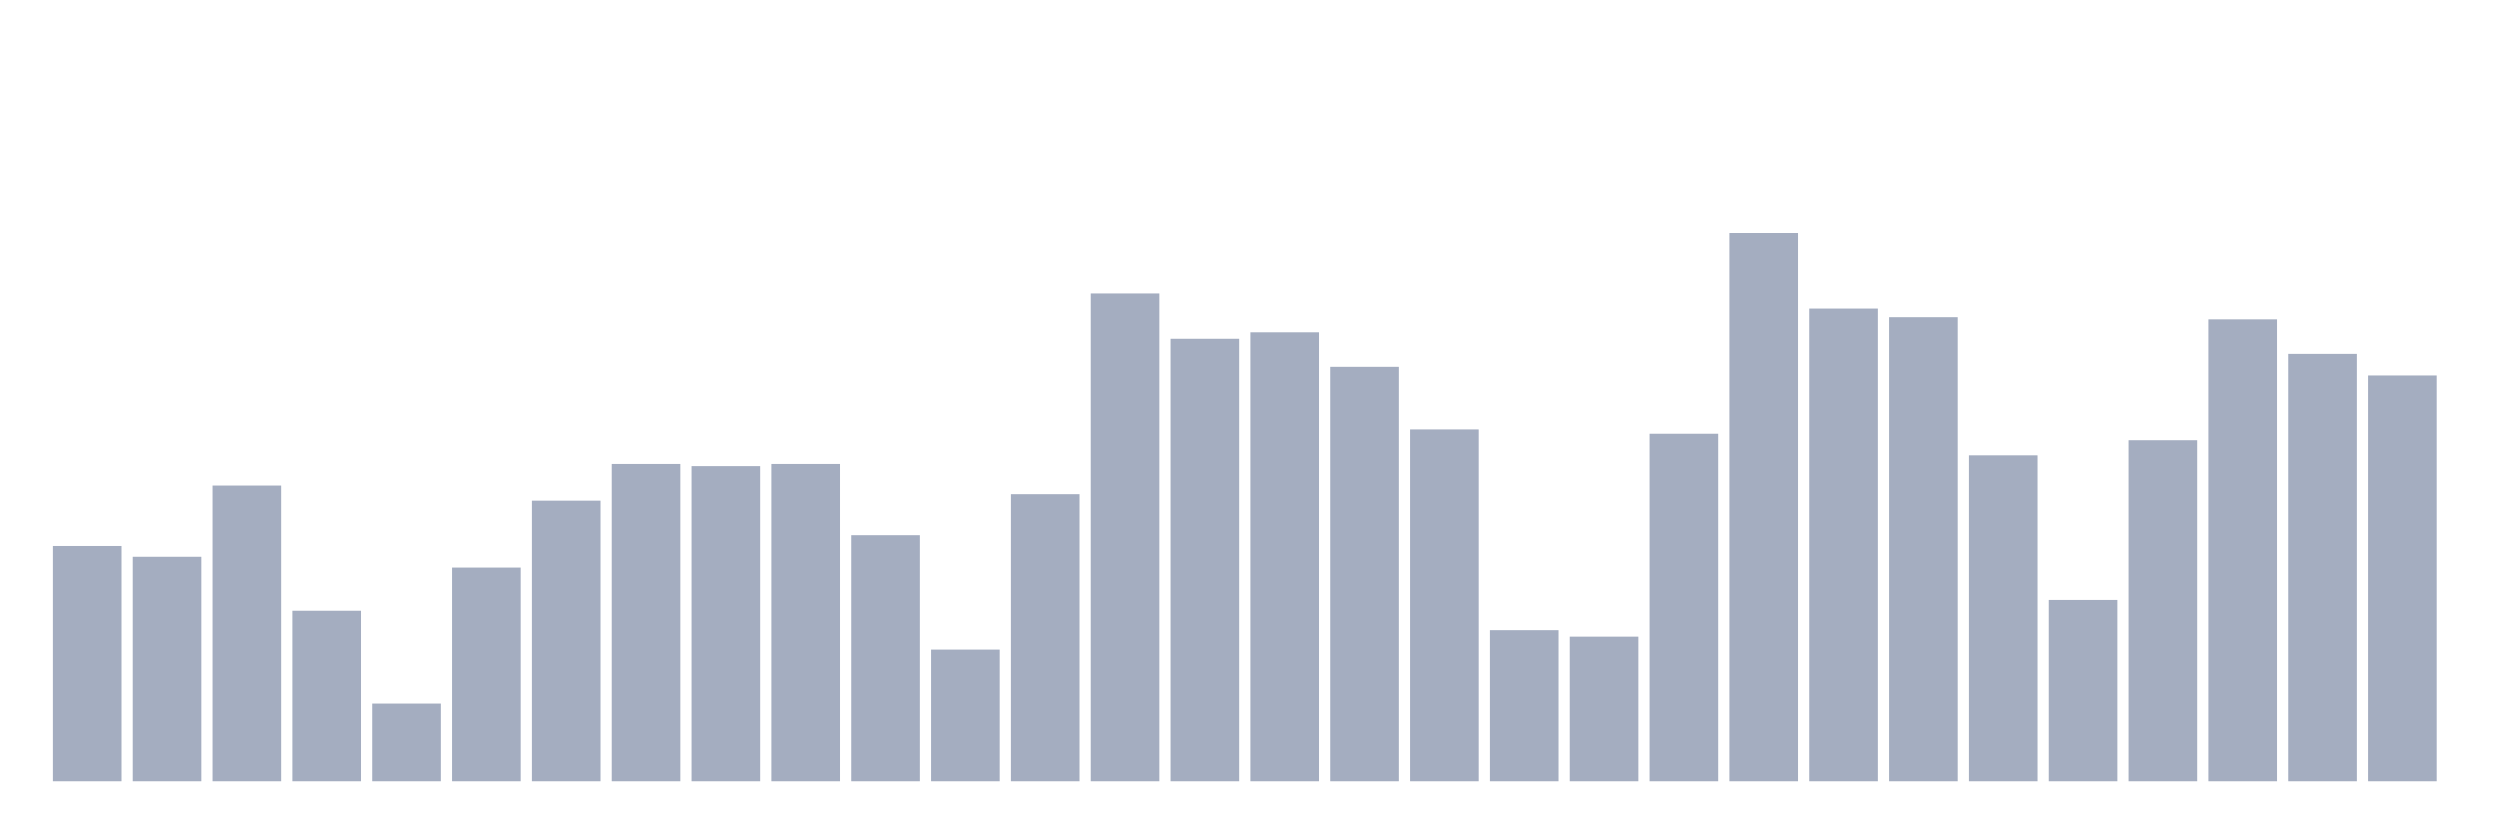 <svg xmlns="http://www.w3.org/2000/svg" viewBox="0 0 480 160"><g transform="translate(10,10)"><rect class="bar" x="0.153" width="13.175" y="94.828" height="45.172" fill="rgb(164,173,192)"></rect><rect class="bar" x="15.482" width="13.175" y="96.9" height="43.1" fill="rgb(164,173,192)"></rect><rect class="bar" x="30.81" width="13.175" y="83.224" height="56.776" fill="rgb(164,173,192)"></rect><rect class="bar" x="46.138" width="13.175" y="107.261" height="32.739" fill="rgb(164,173,192)"></rect><rect class="bar" x="61.466" width="13.175" y="125.081" height="14.919" fill="rgb(164,173,192)"></rect><rect class="bar" x="76.794" width="13.175" y="98.972" height="41.028" fill="rgb(164,173,192)"></rect><rect class="bar" x="92.123" width="13.175" y="86.125" height="53.875" fill="rgb(164,173,192)"></rect><rect class="bar" x="107.451" width="13.175" y="79.08" height="60.92" fill="rgb(164,173,192)"></rect><rect class="bar" x="122.779" width="13.175" y="79.494" height="60.506" fill="rgb(164,173,192)"></rect><rect class="bar" x="138.107" width="13.175" y="79.08" height="60.92" fill="rgb(164,173,192)"></rect><rect class="bar" x="153.436" width="13.175" y="92.756" height="47.244" fill="rgb(164,173,192)"></rect><rect class="bar" x="168.764" width="13.175" y="114.72" height="25.28" fill="rgb(164,173,192)"></rect><rect class="bar" x="184.092" width="13.175" y="84.882" height="55.118" fill="rgb(164,173,192)"></rect><rect class="bar" x="199.42" width="13.175" y="46.341" height="93.659" fill="rgb(164,173,192)"></rect><rect class="bar" x="214.748" width="13.175" y="55.044" height="84.956" fill="rgb(164,173,192)"></rect><rect class="bar" x="230.077" width="13.175" y="53.8" height="86.2" fill="rgb(164,173,192)"></rect><rect class="bar" x="245.405" width="13.175" y="60.431" height="79.569" fill="rgb(164,173,192)"></rect><rect class="bar" x="260.733" width="13.175" y="72.449" height="67.551" fill="rgb(164,173,192)"></rect><rect class="bar" x="276.061" width="13.175" y="110.99" height="29.01" fill="rgb(164,173,192)"></rect><rect class="bar" x="291.39" width="13.175" y="112.234" height="27.766" fill="rgb(164,173,192)"></rect><rect class="bar" x="306.718" width="13.175" y="73.278" height="66.722" fill="rgb(164,173,192)"></rect><rect class="bar" x="322.046" width="13.175" y="34.737" height="105.263" fill="rgb(164,173,192)"></rect><rect class="bar" x="337.374" width="13.175" y="49.242" height="90.758" fill="rgb(164,173,192)"></rect><rect class="bar" x="352.702" width="13.175" y="50.899" height="89.101" fill="rgb(164,173,192)"></rect><rect class="bar" x="368.031" width="13.175" y="77.422" height="62.578" fill="rgb(164,173,192)"></rect><rect class="bar" x="383.359" width="13.175" y="105.189" height="34.811" fill="rgb(164,173,192)"></rect><rect class="bar" x="398.687" width="13.175" y="74.521" height="65.479" fill="rgb(164,173,192)"></rect><rect class="bar" x="414.015" width="13.175" y="51.314" height="88.686" fill="rgb(164,173,192)"></rect><rect class="bar" x="429.344" width="13.175" y="57.944" height="82.056" fill="rgb(164,173,192)"></rect><rect class="bar" x="444.672" width="13.175" y="62.089" height="77.911" fill="rgb(164,173,192)"></rect></g></svg>